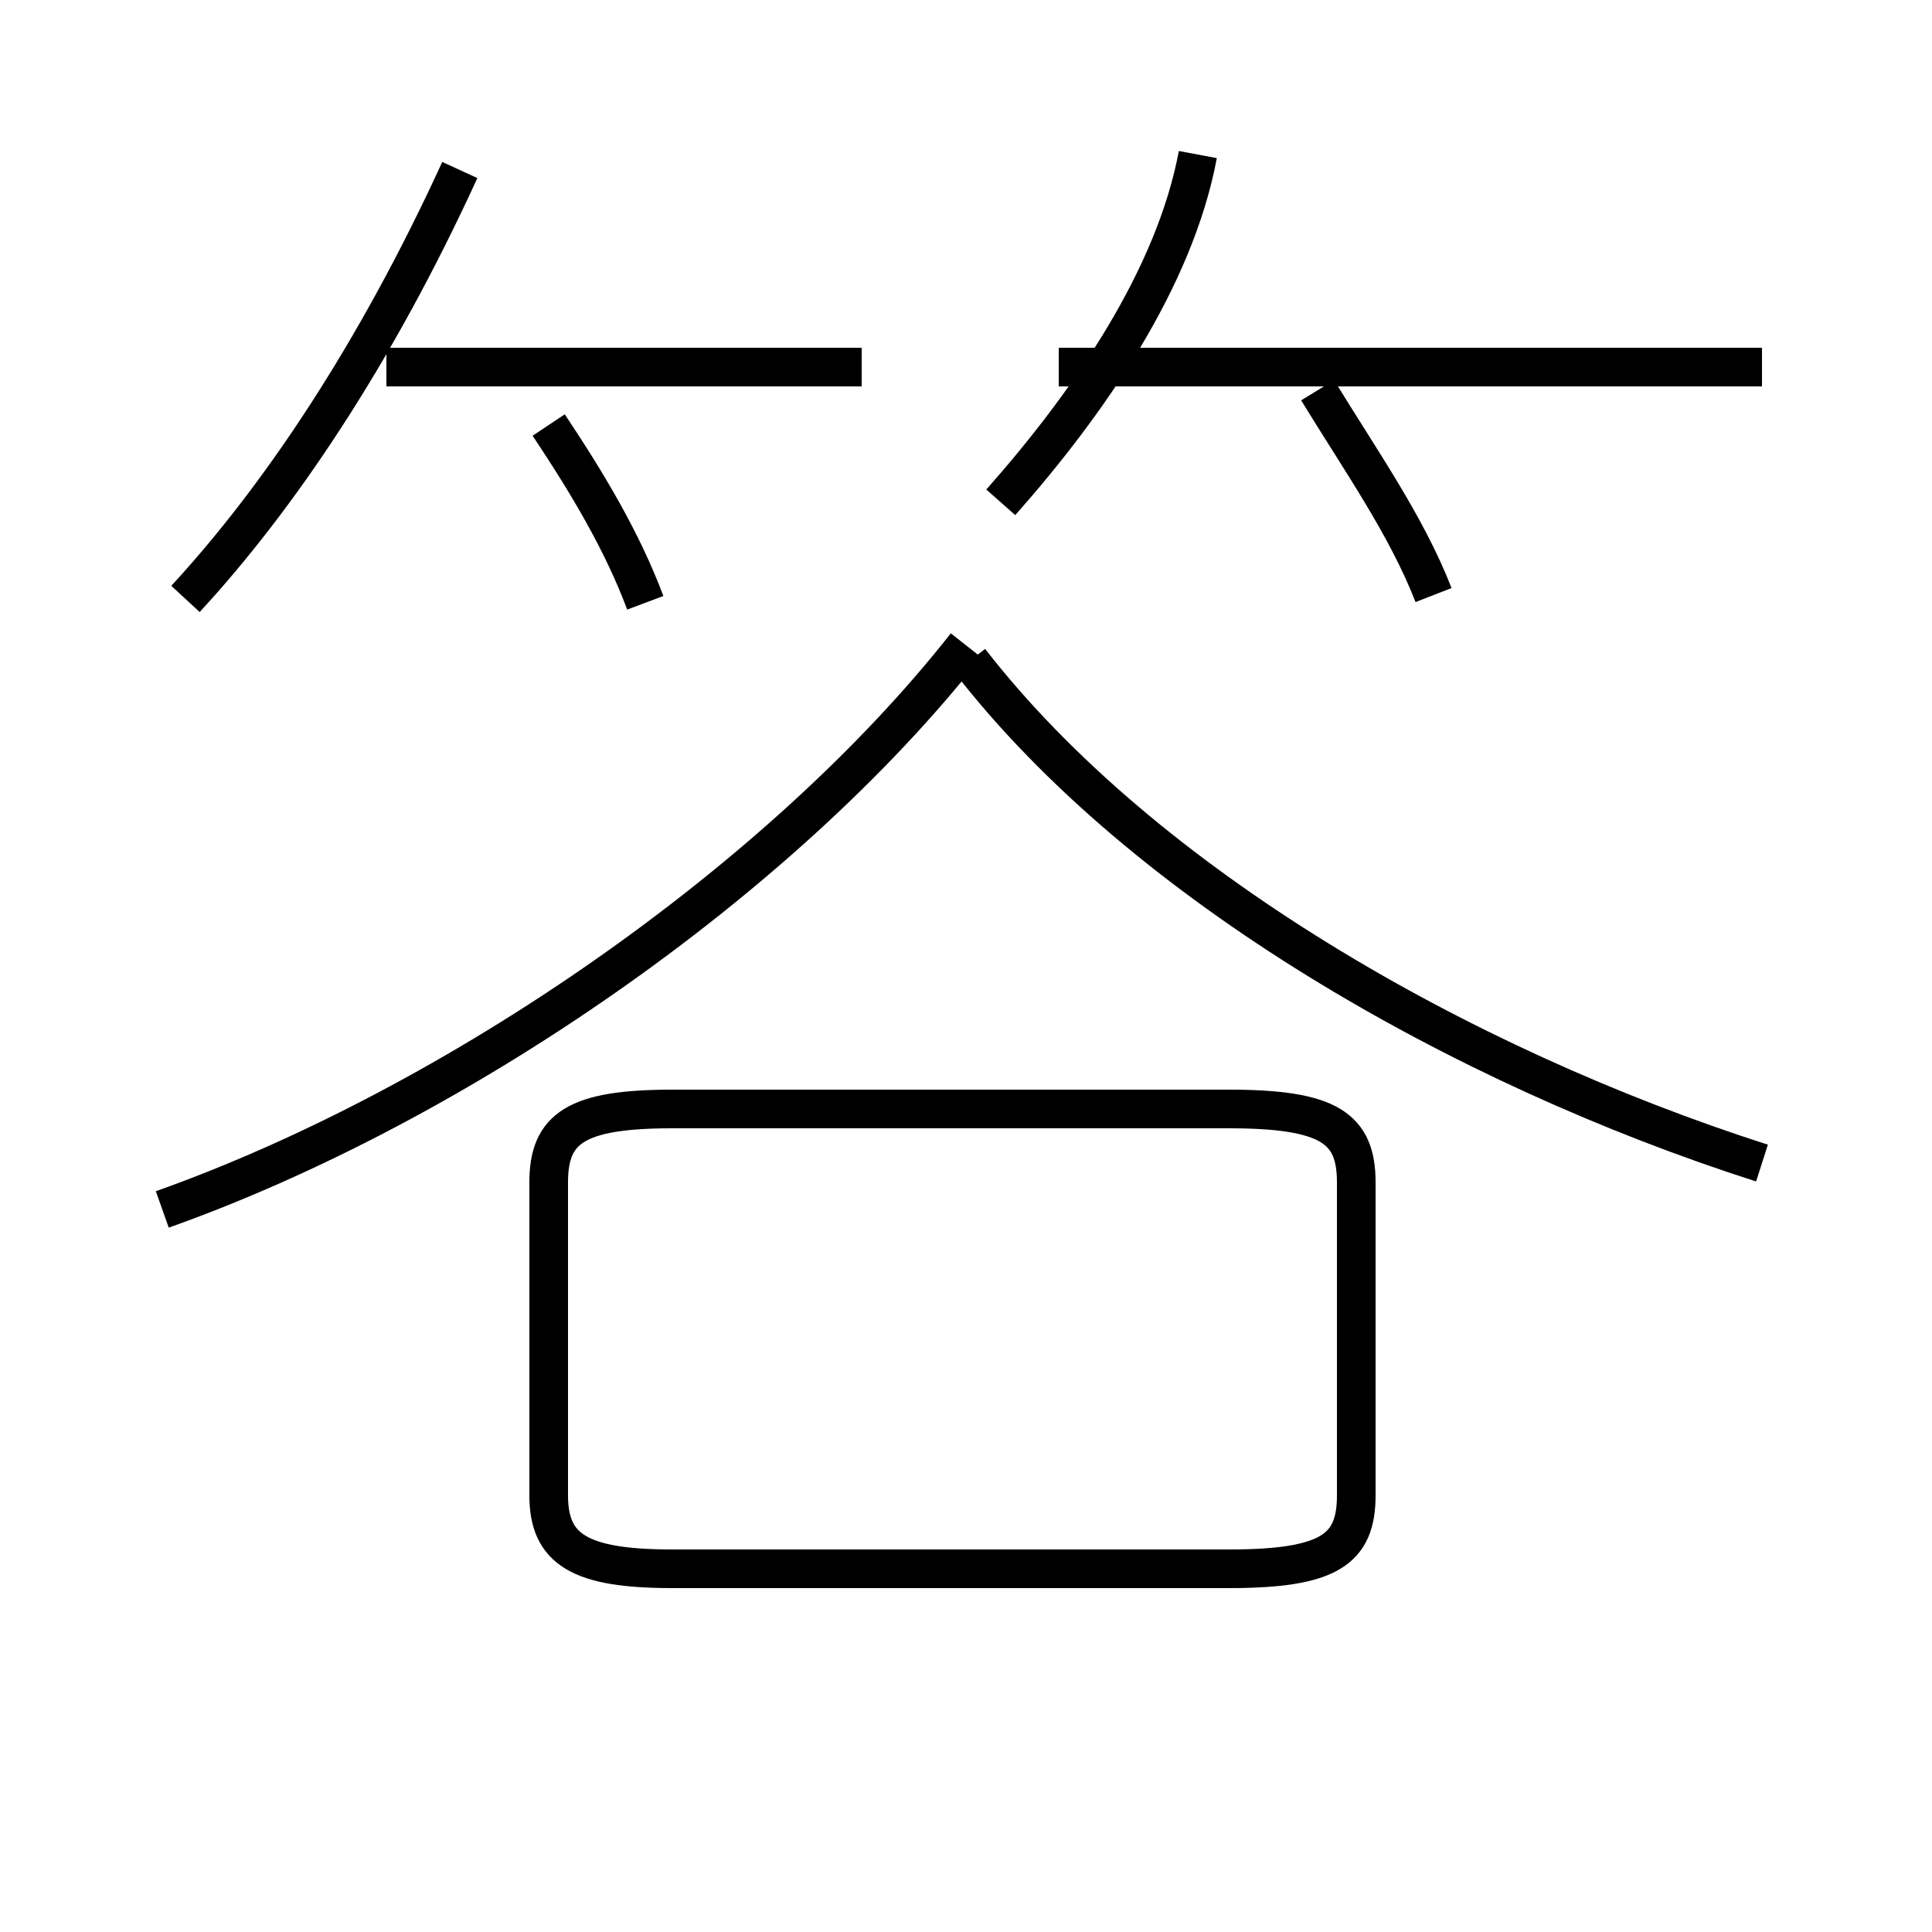 <?xml version='1.0' encoding='utf8'?>
<svg viewBox="0.0 -44.0 50.0 50.0" version="1.1" xmlns="http://www.w3.org/2000/svg">
<rect x="0.0" y="-44.0" width="50.0" height="50.0" fill="#808080" stroke="none"/>
<rect x="-1000" y="-1000" width="2000" height="2000" stroke="white" fill="white"/>
<g style="fill:none; stroke:#000000;  stroke-width:1">
<path d="M 4.8 28.5 C 7.2 31.1 9.7 34.8 11.9 39.6 M 22.3 34.5 L 10.0 34.5 M 16.7 28.4 C 16.1 30.0 15.2 31.5 14.2 33.0 M 25.9 31.0 C 28.2 33.6 30.4 36.8 31.0 40.0 M 45.6 34.5 L 27.4 34.5 M 37.1 28.6 C 36.4 30.4 35.2 32.1 34.1 33.9 M 4.2 12.7 C 11.8 15.4 20.2 21.2 25.0 27.3 M 45.6 13.9 C 37.8 16.4 29.6 21.1 25.1 26.9 M 18.1 15.3 L 31.8 15.3 C 34.4 15.3 35.1 14.8 35.1 13.4 L 35.1 5.3 C 35.1 3.9 34.4 3.4 31.8 3.4 L 17.4 3.4 C 15.0 3.4 14.2 3.9 14.2 5.3 L 14.2 13.4 C 14.2 14.8 14.9 15.3 17.4 15.3 Z " transform="scale(1, -1)" />
</g>
</svg>